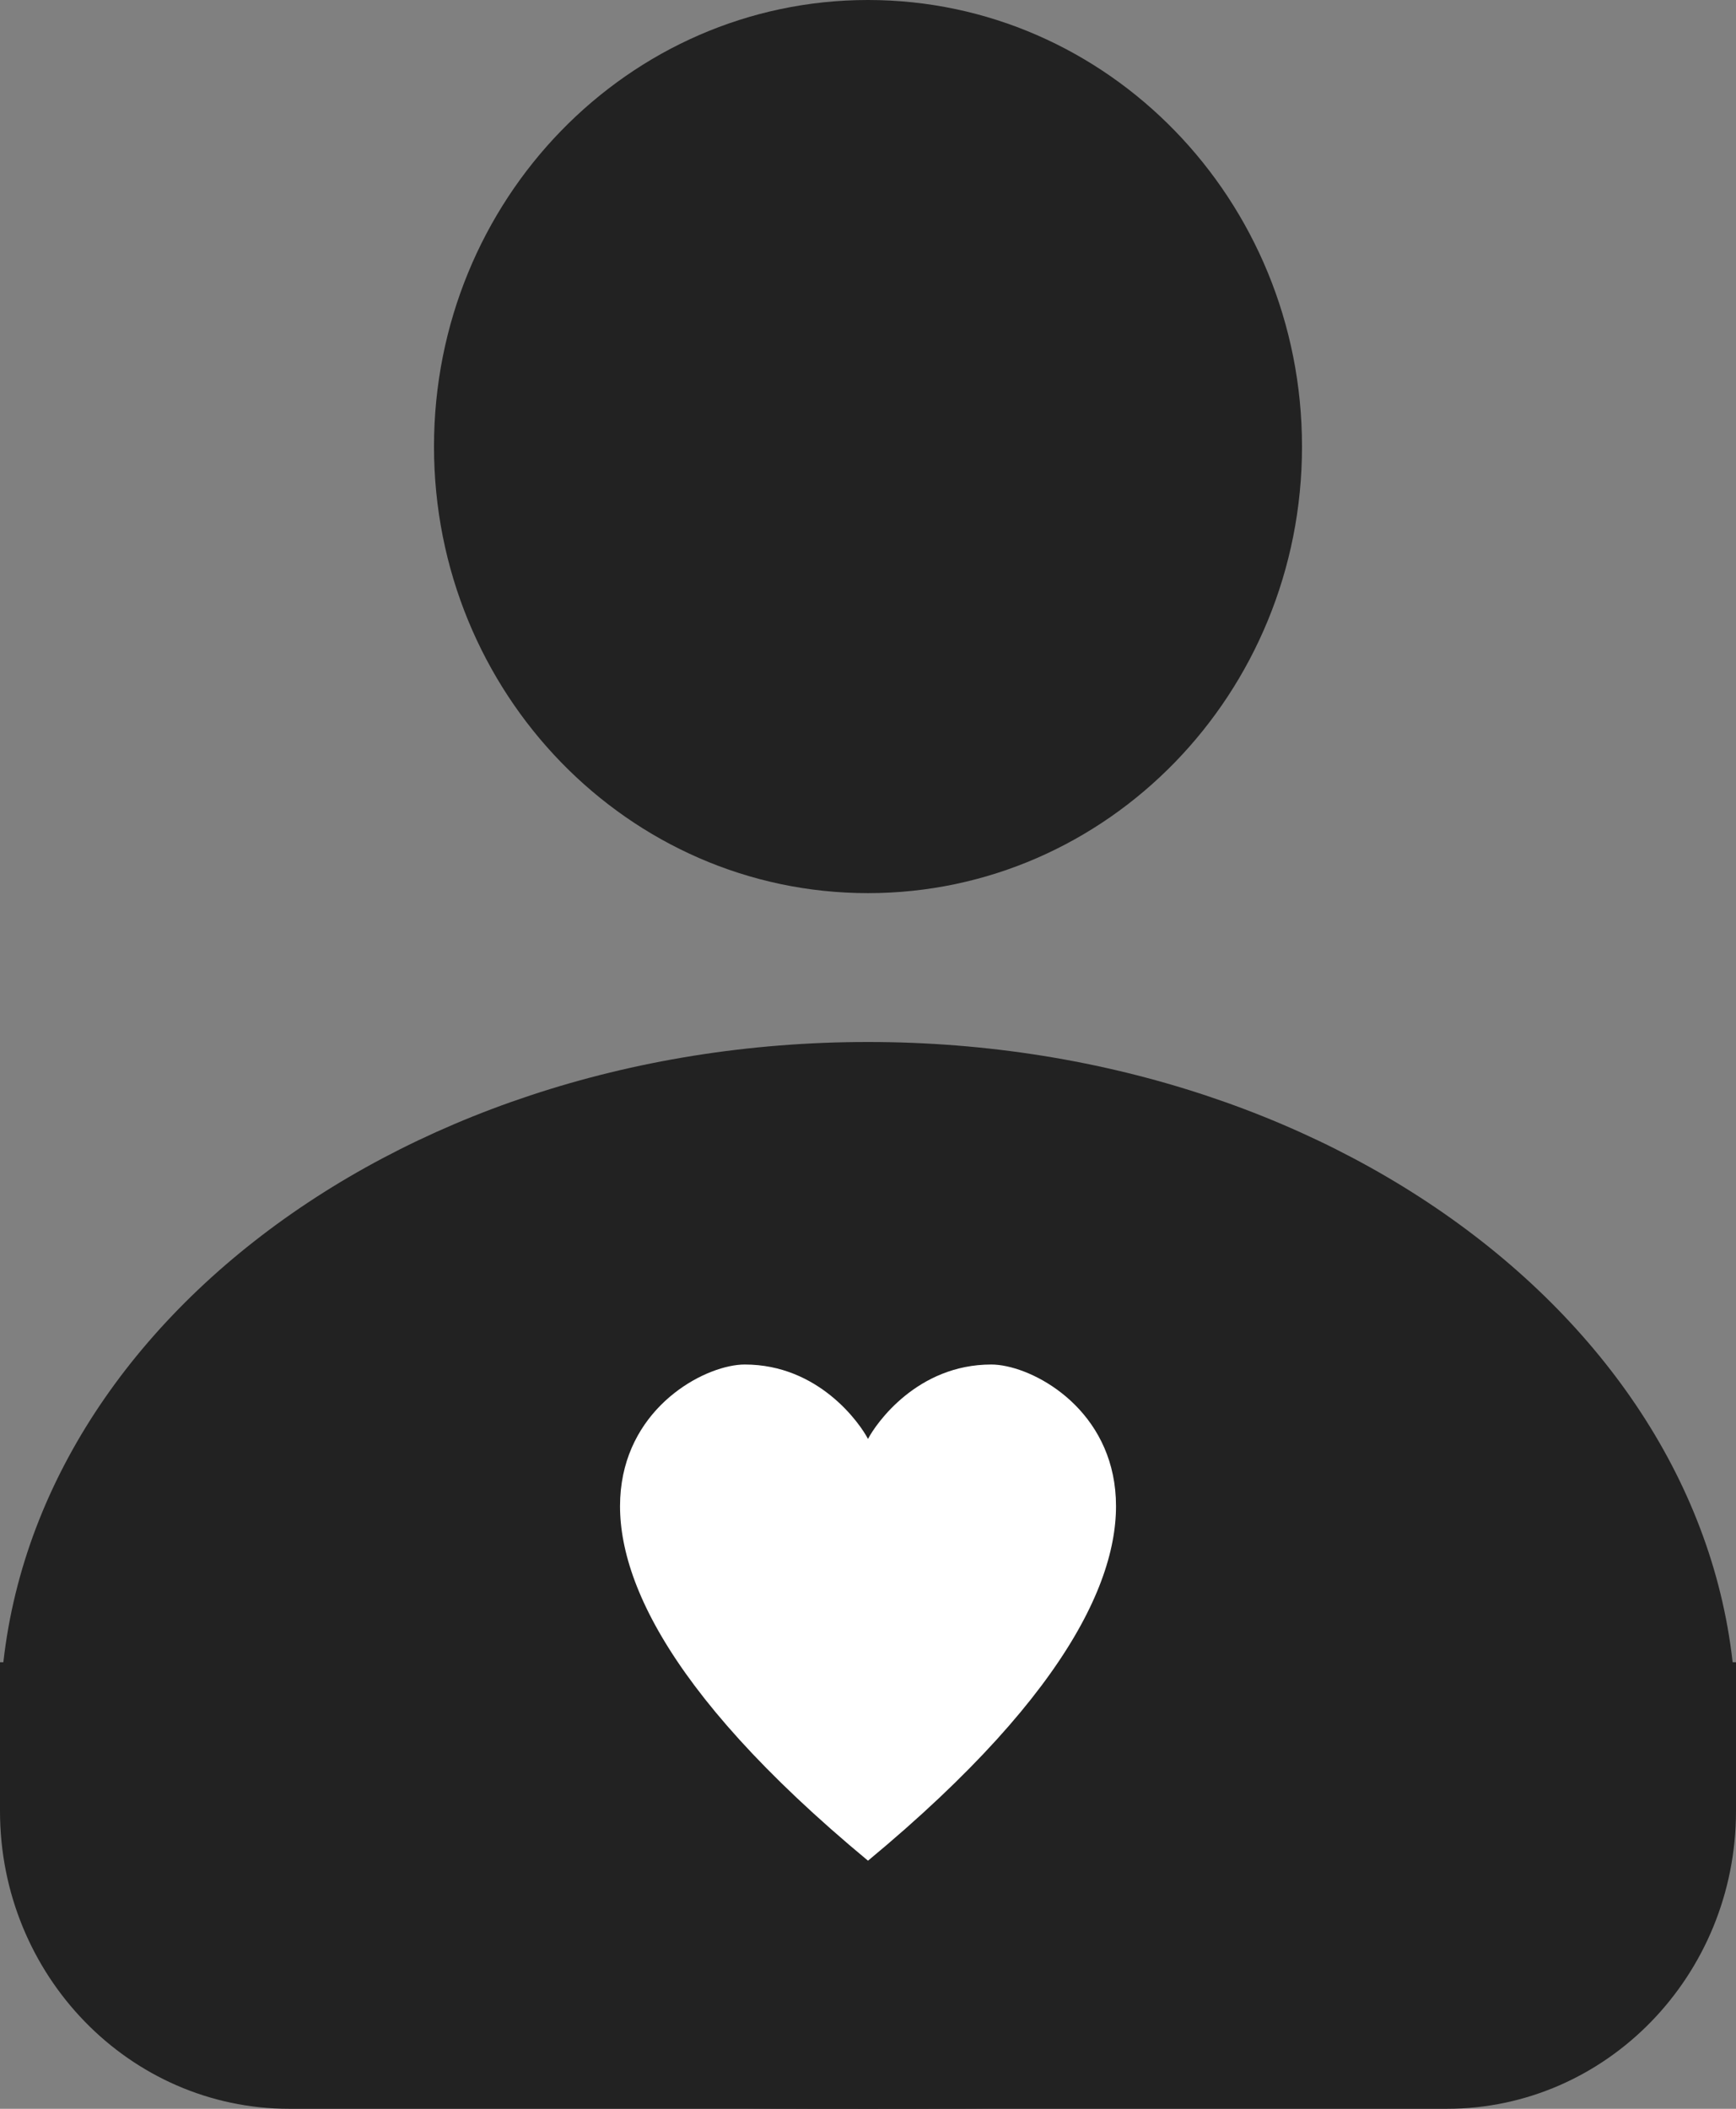 <svg width="14" height="17" viewBox="0 0 14 17" fill="none" xmlns="http://www.w3.org/2000/svg">
<rect x="0" y="0" width="14" height="17" fill="#808080" stroke="none"/>
<path d="M10.5 3.6C10.5 5.588 8.933 7.2 7 7.2C5.067 7.2 3.5 5.588 3.5 3.6C3.5 1.612 5.067 0 7 0C8.933 0 10.5 1.612 10.5 3.6Z" fill="#222222"/>
<path d="M14 13.886C14 16.915 10.866 17 7 17C3.134 17 0 16.915 0 13.886C0 10.856 3.134 8.4 7 8.4C10.866 8.4 14 10.856 14 13.886Z" fill="#222222"/>
<path d="M0 13.4H14V14.6C14 15.925 12.955 17 11.667 17H2.333C1.045 17 0 15.925 0 14.6V13.4Z" fill="#222222"/>
<path d="M6.006 11C6.602 11 6.934 11.473 7 11.6L7 15C3.622 12.2 5.415 11 6.006 11Z" fill="white"/>
<path d="M7.994 11C7.398 11 7.066 11.473 7 11.6L7 15C10.379 12.2 8.585 11 7.994 11Z" fill="white"/>
</svg>
